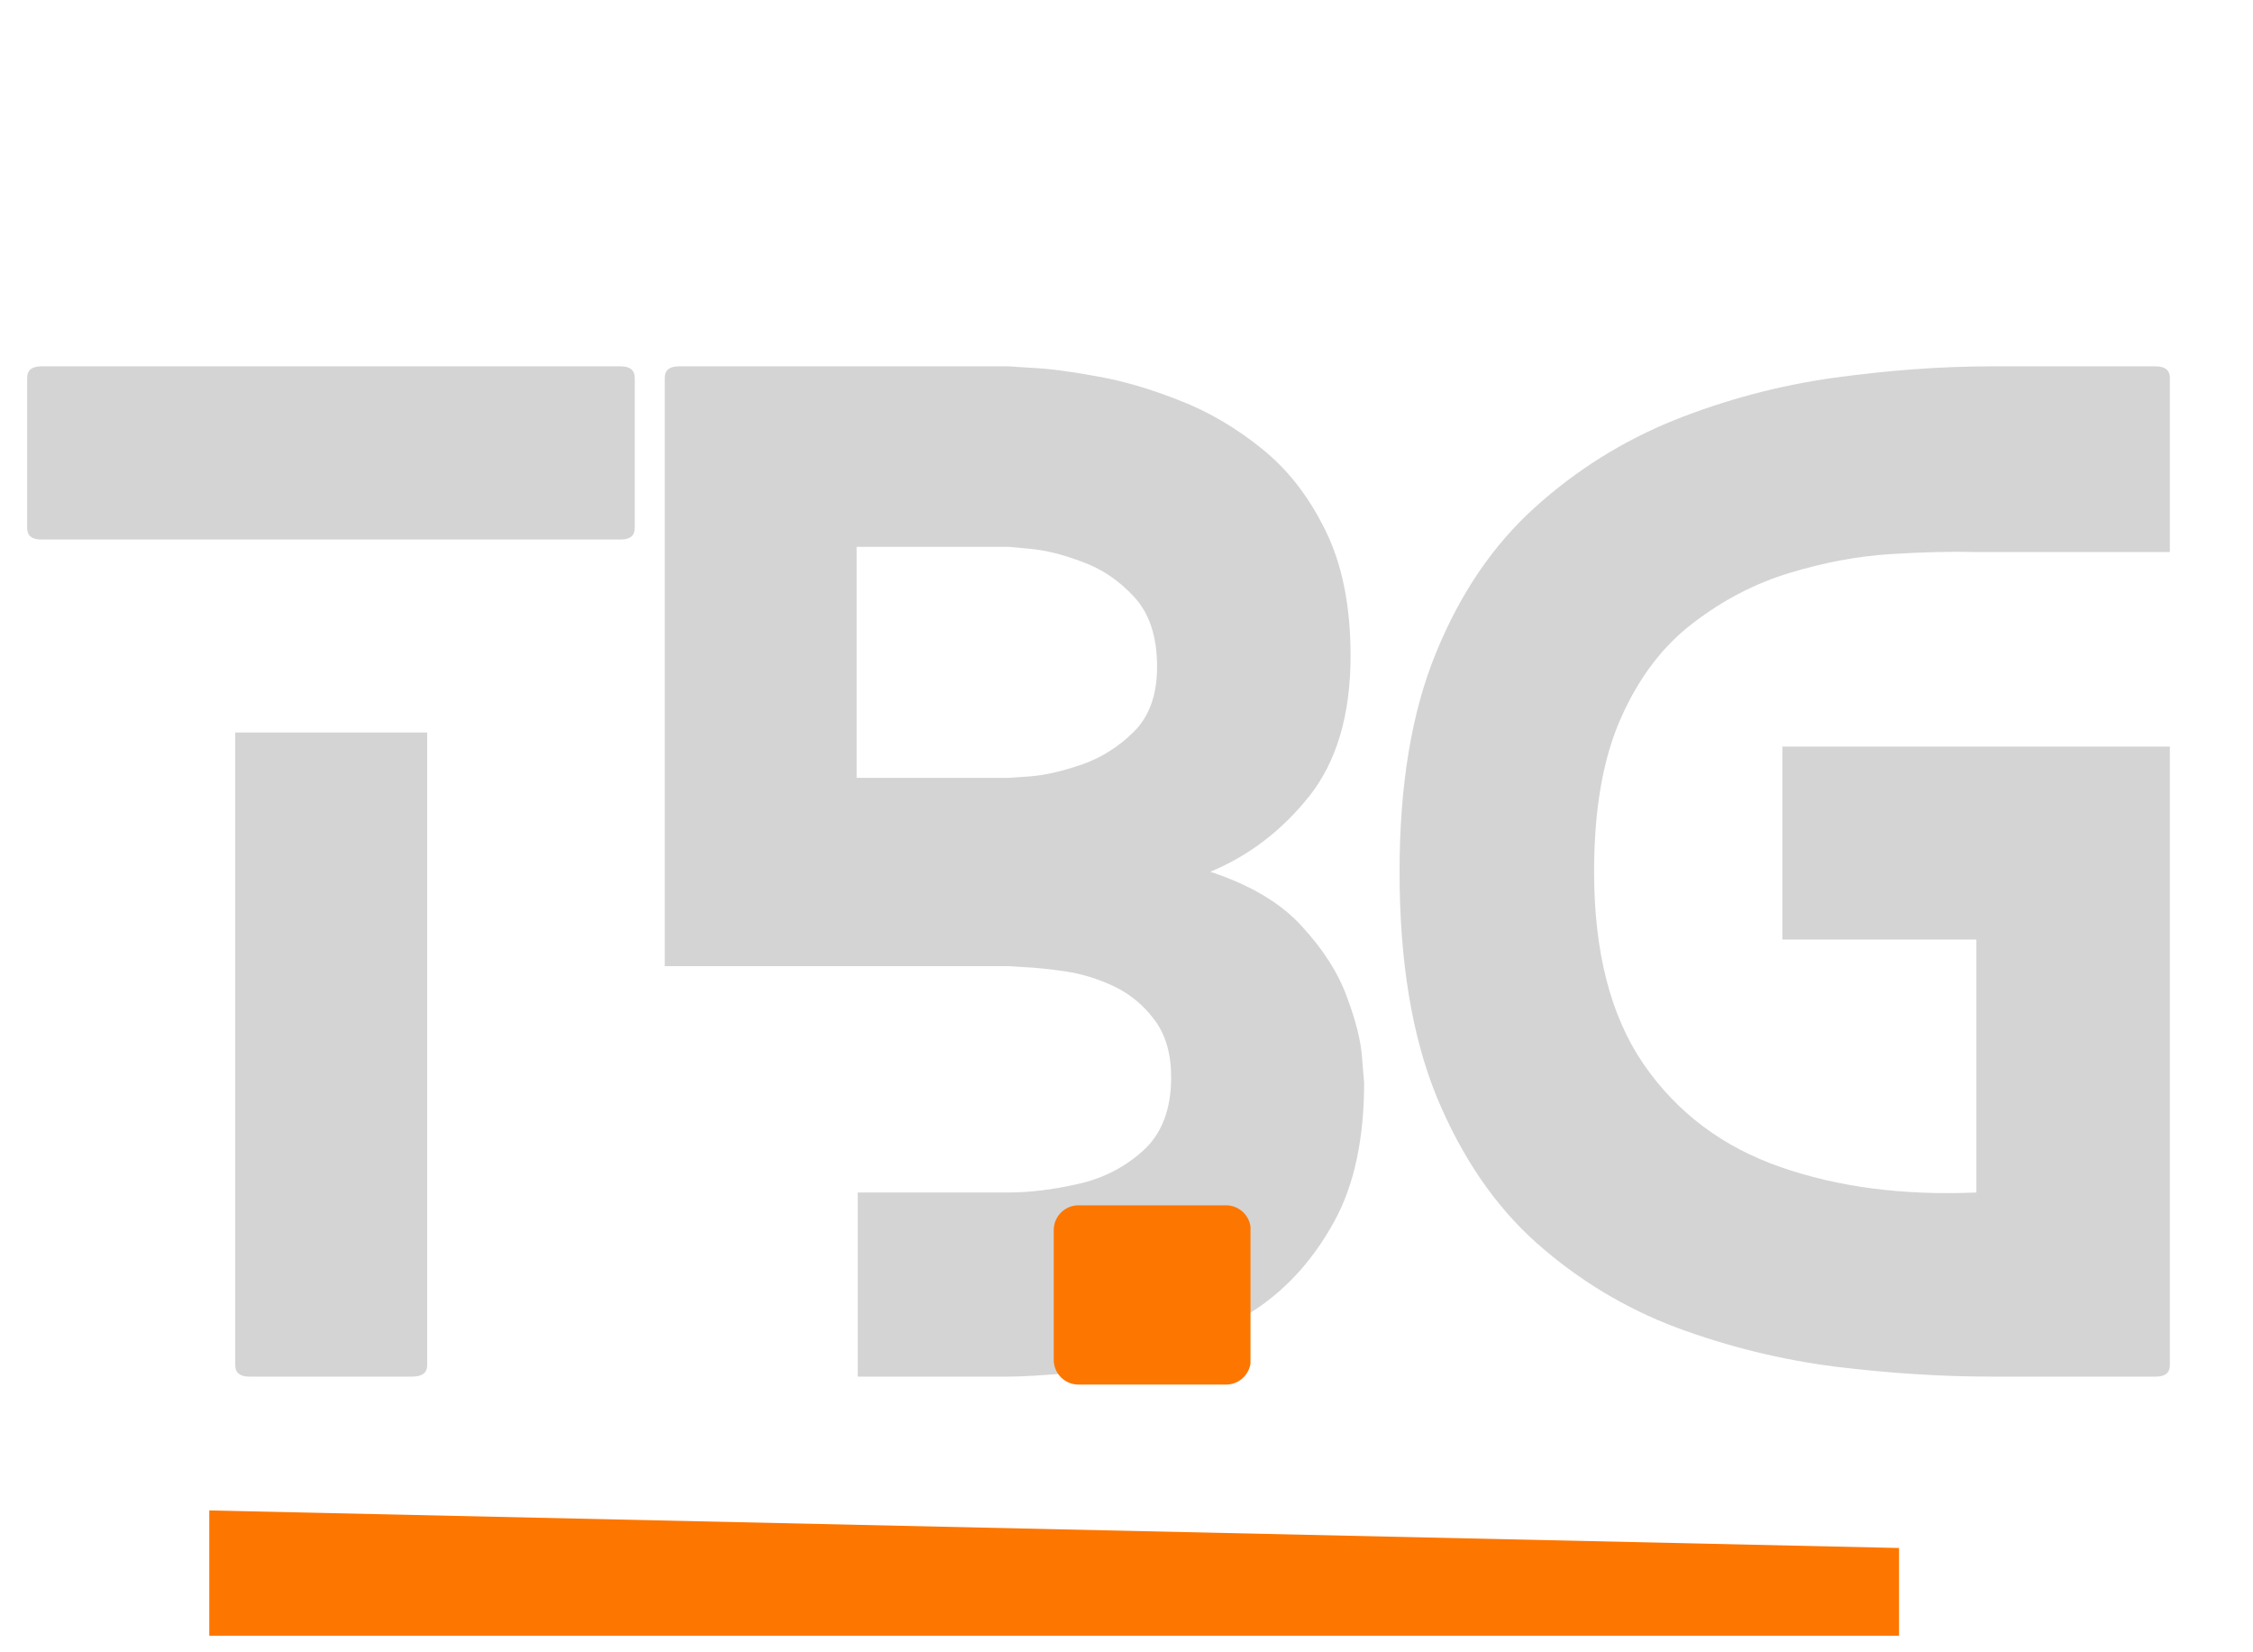 <svg xmlns="http://www.w3.org/2000/svg" xmlns:xlink="http://www.w3.org/1999/xlink" width="90" zoomAndPan="magnify" viewBox="0 0 67.5 49.5" height="66" preserveAspectRatio="xMidYMid meet" version="1.0"><defs><g/><clipPath id="f21627f1bf"><path d="M 0.09 10 L 20 10 L 20 42 L 0.09 42 Z M 0.09 10 " clip-rule="nonzero"/></clipPath><clipPath id="7667913fba"><path d="M 31.57 36.109 L 37.488 36.109 L 37.488 41.48 L 31.57 41.48 Z M 31.57 36.109 " clip-rule="nonzero"/></clipPath><clipPath id="932442e2fe"><path d="M 32.312 36.109 L 36.73 36.109 C 37.141 36.109 37.473 36.441 37.473 36.852 L 37.473 40.738 C 37.473 41.148 37.141 41.48 36.73 41.48 L 32.312 41.48 C 31.902 41.48 31.57 41.148 31.57 40.738 L 31.57 36.852 C 31.57 36.441 31.902 36.109 32.312 36.109 Z M 32.312 36.109 " clip-rule="nonzero"/></clipPath><clipPath id="d136874c9a"><path d="M 6.137 45.25 L 57 45.25 L 57 49.004 L 6.137 49.004 Z M 6.137 45.25 " clip-rule="nonzero"/></clipPath></defs><g clip-path="url(#f21627f1bf)"><g fill="#d4d4d4" fill-opacity="1"><g transform="translate(0.814, 41.241)"><g><path d="M 6.234 -19.297 L 11.984 -19.297 L 11.984 -0.344 C 11.984 -0.113 11.832 0 11.531 0 L 6.656 0 C 6.375 0 6.234 -0.113 6.234 -0.344 Z M 0.422 -25.078 C 0.141 -25.078 0 -25.191 0 -25.422 L 0 -29.922 C 0 -30.148 0.141 -30.266 0.422 -30.266 L 17.781 -30.266 C 18.062 -30.266 18.203 -30.148 18.203 -29.922 L 18.203 -25.422 C 18.203 -25.191 18.062 -25.078 17.781 -25.078 Z M 0.422 -25.078 "/></g></g></g></g><g fill="#d4d4d4" fill-opacity="1"><g transform="translate(19.916, 41.241)"><g><path d="M 14.75 -21.266 C 14.75 -22.172 14.52 -22.867 14.062 -23.359 C 13.613 -23.848 13.098 -24.195 12.516 -24.406 C 11.941 -24.625 11.426 -24.754 10.969 -24.797 C 10.52 -24.836 10.297 -24.859 10.297 -24.859 L 5.75 -24.859 L 5.75 -17.938 L 10.297 -17.938 C 10.297 -17.938 10.52 -17.953 10.969 -17.984 C 11.426 -18.023 11.941 -18.145 12.516 -18.344 C 13.098 -18.551 13.613 -18.879 14.062 -19.328 C 14.52 -19.785 14.75 -20.43 14.75 -21.266 Z M 20.547 -21.594 C 20.547 -19.832 20.133 -18.43 19.312 -17.391 C 18.488 -16.359 17.5 -15.602 16.344 -15.125 C 17.551 -14.727 18.469 -14.18 19.094 -13.484 C 19.727 -12.797 20.176 -12.094 20.438 -11.375 C 20.707 -10.656 20.859 -10.047 20.891 -9.547 C 20.93 -9.055 20.953 -8.812 20.953 -8.812 C 20.953 -7.125 20.656 -5.738 20.062 -4.656 C 19.469 -3.57 18.711 -2.711 17.797 -2.078 C 16.879 -1.453 15.922 -0.988 14.922 -0.688 C 13.922 -0.383 13 -0.191 12.156 -0.109 C 11.312 -0.035 10.691 0 10.297 0 L 5.781 0 L 5.781 -5.516 L 10.297 -5.516 C 10.922 -5.516 11.609 -5.598 12.359 -5.766 C 13.117 -5.93 13.773 -6.266 14.328 -6.766 C 14.891 -7.273 15.172 -8.008 15.172 -8.969 C 15.172 -9.676 15.004 -10.25 14.672 -10.688 C 14.348 -11.125 13.945 -11.457 13.469 -11.688 C 12.988 -11.914 12.5 -12.066 12 -12.141 C 11.508 -12.211 11.102 -12.254 10.781 -12.266 C 10.457 -12.285 10.297 -12.297 10.297 -12.297 L 0 -12.297 L 0 -29.922 C 0 -30.148 0.141 -30.266 0.422 -30.266 L 10.297 -30.266 C 10.297 -30.266 10.539 -30.25 11.031 -30.219 C 11.52 -30.195 12.156 -30.113 12.938 -29.969 C 13.719 -29.832 14.539 -29.594 15.406 -29.25 C 16.281 -28.914 17.109 -28.43 17.891 -27.797 C 18.672 -27.172 19.305 -26.352 19.797 -25.344 C 20.297 -24.332 20.547 -23.082 20.547 -21.594 Z M 20.547 -21.594 "/></g></g></g><g fill="#d4d4d4" fill-opacity="1"><g transform="translate(41.931, 41.241)"><g><path d="M 23.078 -24.703 L 17.281 -24.703 C 16.551 -24.723 15.691 -24.703 14.703 -24.641 C 13.723 -24.578 12.719 -24.391 11.688 -24.078 C 10.656 -23.766 9.691 -23.266 8.797 -22.578 C 7.898 -21.898 7.18 -20.957 6.641 -19.75 C 6.098 -18.539 5.828 -17 5.828 -15.125 C 5.828 -12.727 6.32 -10.805 7.312 -9.359 C 8.312 -7.91 9.676 -6.883 11.406 -6.281 C 13.133 -5.676 15.094 -5.422 17.281 -5.516 L 17.281 -13.094 L 11.469 -13.094 L 11.469 -18.875 L 23.078 -18.875 L 23.078 -0.344 C 23.078 -0.113 22.938 0 22.656 0 L 17.734 0 C 16.254 0 14.695 -0.098 13.062 -0.297 C 11.438 -0.504 9.848 -0.895 8.297 -1.469 C 6.754 -2.051 5.359 -2.895 4.109 -4 C 2.859 -5.113 1.859 -6.578 1.109 -8.391 C 0.367 -10.211 0 -12.457 0 -15.125 C 0 -17.727 0.363 -19.914 1.094 -21.688 C 1.82 -23.469 2.812 -24.922 4.062 -26.047 C 5.312 -27.172 6.703 -28.039 8.234 -28.656 C 9.773 -29.27 11.363 -29.691 13 -29.922 C 14.645 -30.148 16.223 -30.266 17.734 -30.266 L 22.656 -30.266 C 22.938 -30.266 23.078 -30.148 23.078 -29.922 Z M 23.078 -24.703 "/></g></g></g><g clip-path="url(#7667913fba)"><g clip-path="url(#932442e2fe)"><path fill="#fd7600" d="M 31.57 36.109 L 37.465 36.109 L 37.465 41.48 L 31.57 41.48 Z M 31.57 36.109 " fill-opacity="1" fill-rule="nonzero"/></g></g><g clip-path="url(#d136874c9a)"><path fill="#fd7600" d="M 6.27 45.25 L 56.895 46.375 L 56.895 49.062 C 56.895 49.062 6.27 49.066 6.27 49.066 Z M 6.27 45.25 " fill-opacity="1" fill-rule="nonzero"/></g></svg>